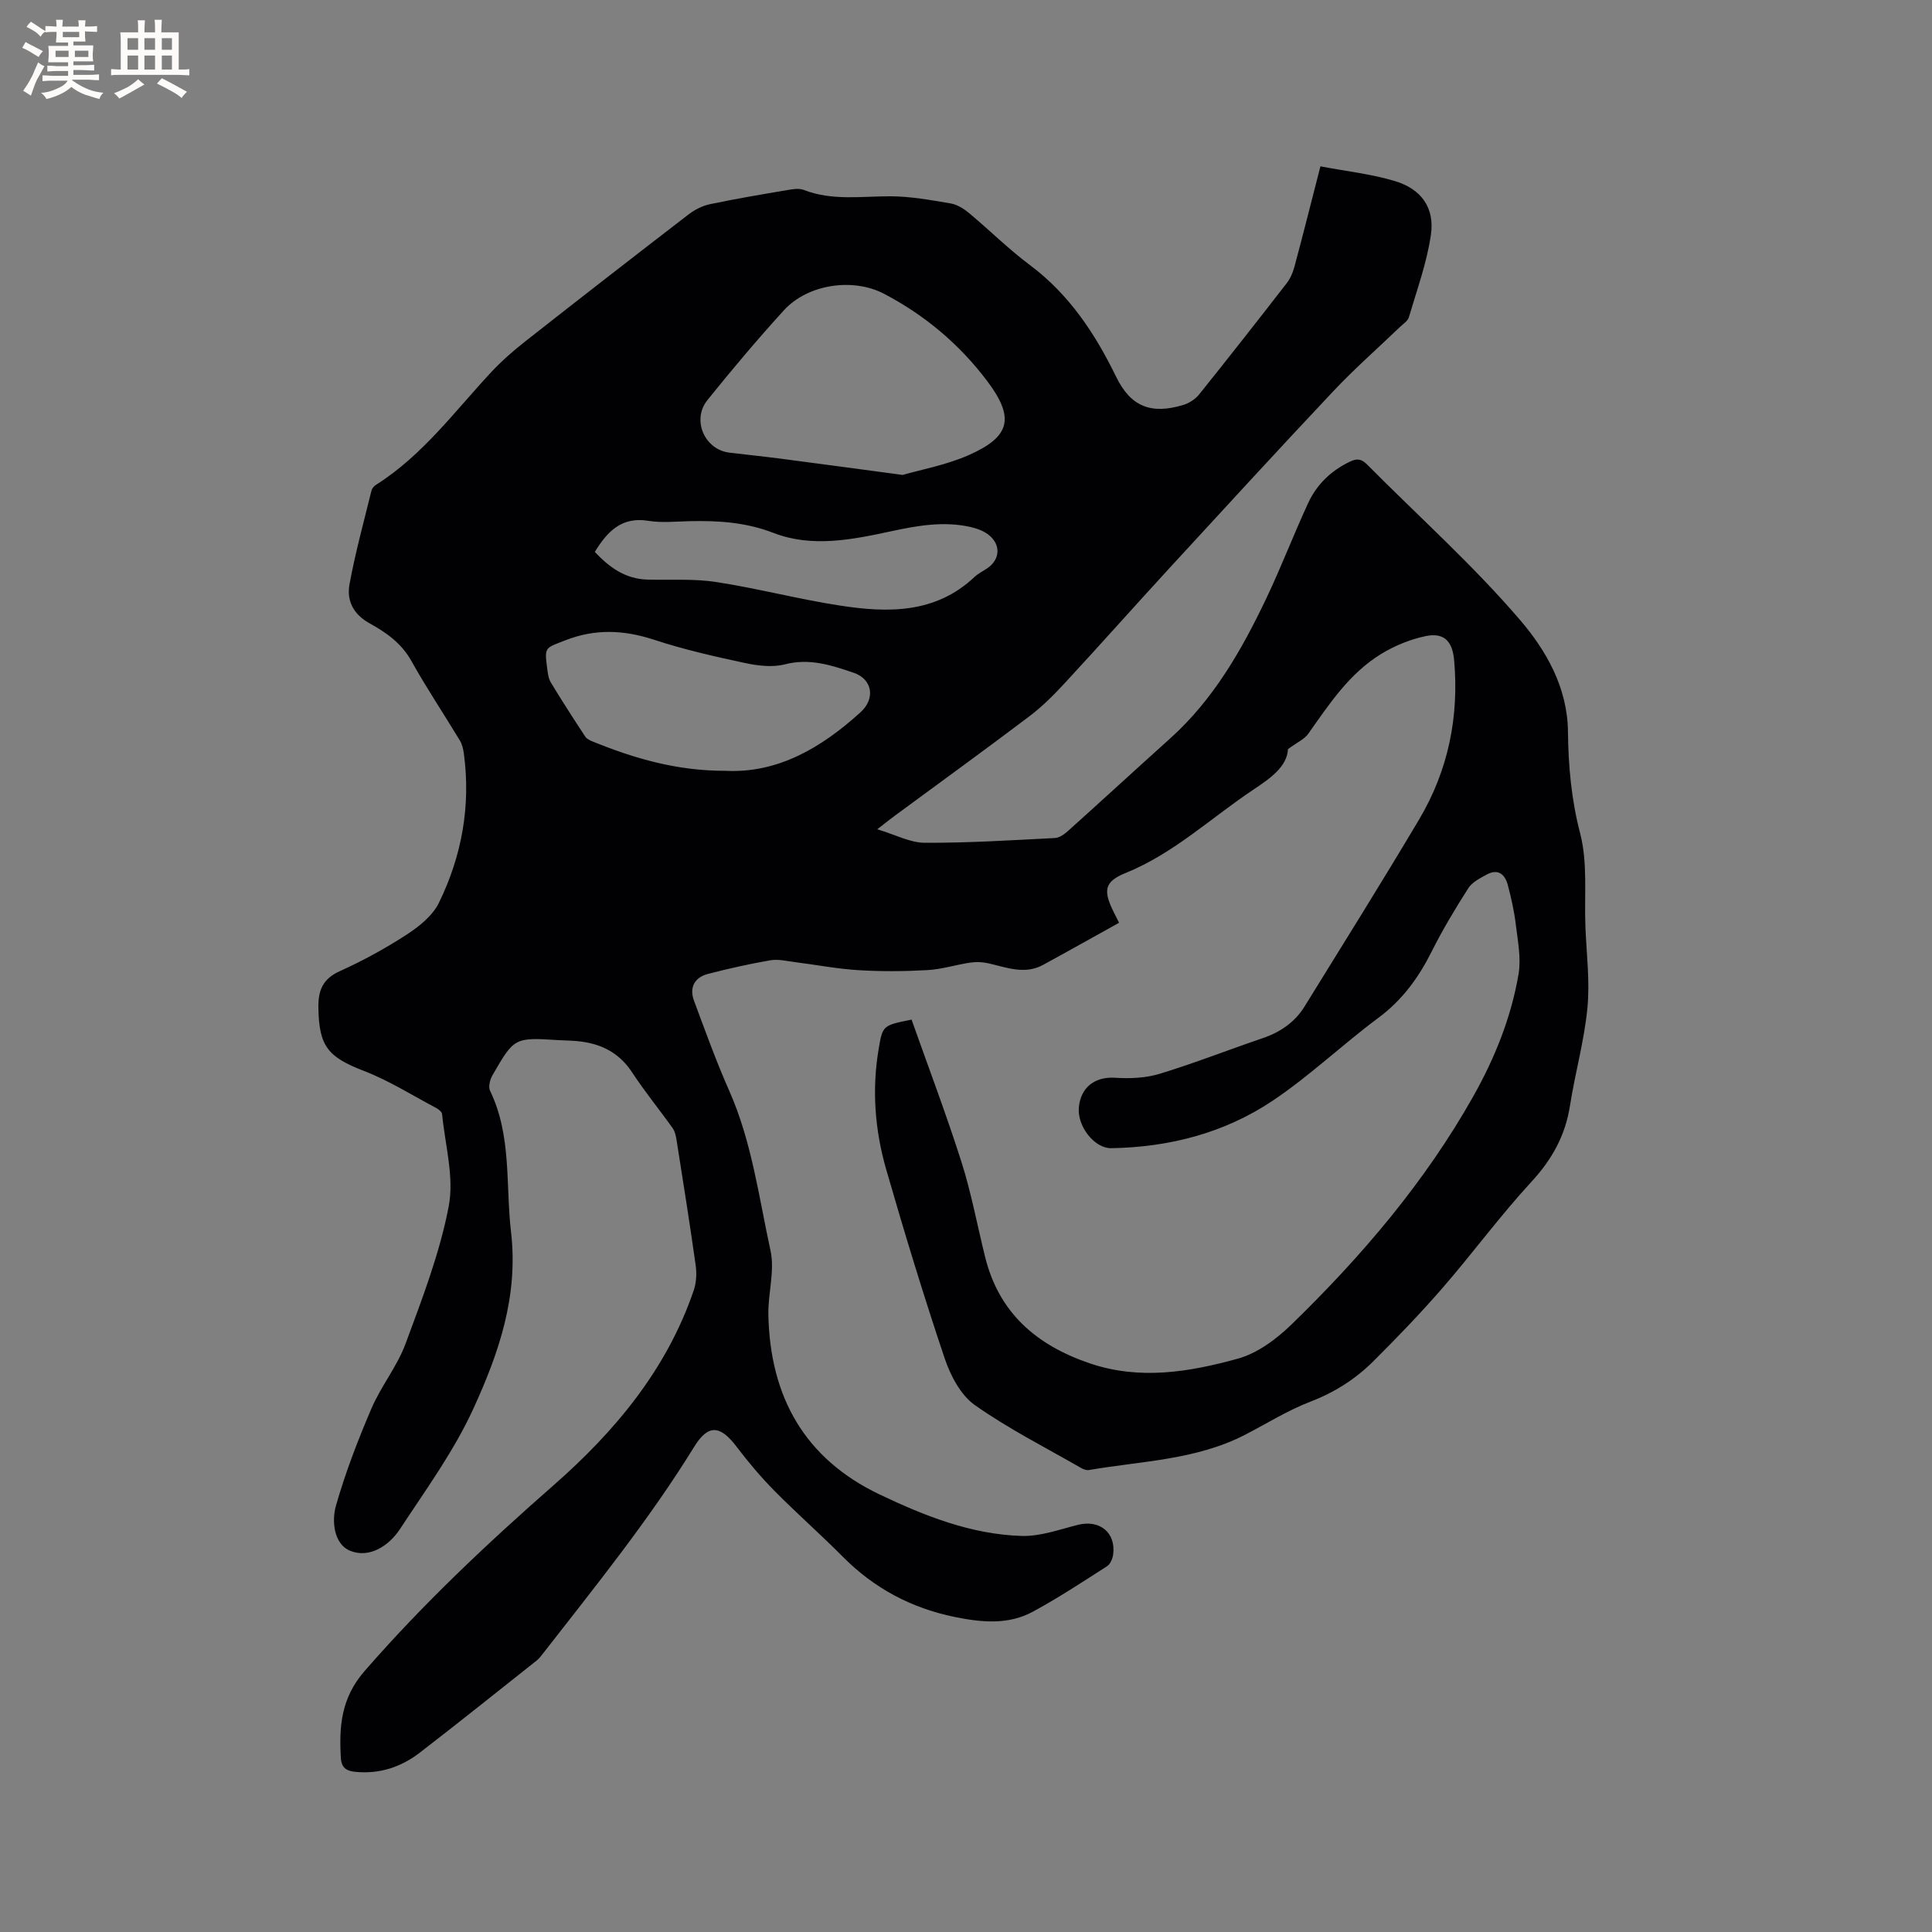 <svg enable-background="new 0 0 400 400" viewBox="0 0 400 400" xmlns="http://www.w3.org/2000/svg"><rect x="0" y="0" width="400" height="400" fill="#808080" stroke="none"/><path d="m273.38 34.44c5.38 1.02 10.55 1.58 15.45 3.06 5.46 1.65 8.24 5.55 7.42 11.13-.84 5.79-2.9 11.41-4.56 17.06-.24.8-1.22 1.4-1.9 2.06-4.58 4.4-9.36 8.59-13.71 13.21-11.41 12.11-22.65 24.37-33.91 36.61-7.24 7.88-14.35 15.89-21.62 23.75-2.28 2.47-4.69 4.9-7.36 6.93-9.22 6.97-18.58 13.75-27.88 20.6-.93.68-1.83 1.41-3.68 2.84 3.79 1.14 6.81 2.79 9.84 2.8 8.99.04 17.98-.53 26.97-.99.92-.05 1.93-.79 2.67-1.45 7.1-6.38 14.13-12.84 21.22-19.22 8.93-8.05 14.75-18.25 19.83-28.91 3.09-6.49 5.66-13.23 8.68-19.77 1.78-3.85 4.73-6.69 8.62-8.56 1.48-.71 2.4-.61 3.58.58 10.6 10.69 21.9 20.78 31.67 32.19 5.37 6.27 9.83 13.95 9.92 23.15.08 7.04.69 14.01 2.52 21.01 1.59 6.11.84 12.84 1.09 19.3.22 5.62.95 11.29.42 16.84-.65 6.8-2.55 13.47-3.61 20.24-.96 6.18-3.71 11.14-7.97 15.76-6.46 7.01-12.12 14.73-18.37 21.94-4.58 5.28-9.44 10.32-14.39 15.25-3.69 3.67-7.99 6.42-12.97 8.33-4.71 1.81-9.06 4.54-13.57 6.87-10.15 5.24-21.45 5.43-32.37 7.31-.47.08-1.07-.14-1.51-.39-7.42-4.27-15.11-8.15-22.08-13.07-2.93-2.07-5.04-6.11-6.24-9.68-4.35-12.94-8.33-26-12.11-39.12-2.33-8.11-2.98-16.46-1.56-24.87.83-4.92.81-4.92 6.82-6.13 3.44 9.72 7.15 19.5 10.32 29.44 2.05 6.44 3.28 13.14 4.91 19.71 2.87 11.6 10.66 18.27 21.65 22.01 10.39 3.53 20.62 1.8 30.63-.95 4.07-1.12 8.02-4.05 11.13-7.07 14.57-14.16 27.7-29.55 37.71-47.35 4.43-7.89 7.8-16.28 9.32-25.21.56-3.3-.16-6.86-.57-10.27-.32-2.73-.94-5.43-1.63-8.09-.59-2.3-2.02-3.57-4.46-2.22-1.35.75-2.95 1.55-3.73 2.77-2.72 4.27-5.34 8.62-7.6 13.14-2.7 5.39-6.06 10.02-10.99 13.69-7.47 5.55-14.26 12.06-21.97 17.22-9.97 6.66-21.36 9.6-33.39 9.8-3.43.06-7.03-4.49-6.7-8.38.36-4.28 3.38-6.46 7.51-6.2 3.07.2 6.35.06 9.26-.83 7.18-2.19 14.19-4.95 21.3-7.37 3.66-1.25 6.66-3.3 8.68-6.58 7.95-12.87 15.98-25.7 23.71-38.71 6.01-10.13 8.29-21.22 7.24-32.99-.35-3.87-2.06-5.74-5.84-4.97-3.21.66-6.45 1.98-9.26 3.7-6.58 4.02-10.75 10.37-15.1 16.53-.8 1.13-2.29 1.77-4.2 3.18-.17 3.63-3.73 6.1-7.11 8.35-8.79 5.85-16.53 13.26-26.54 17.31-4.38 1.77-4.62 3.64-2.47 7.99.33.66.66 1.32 1.15 2.3-5.27 2.92-10.48 5.86-15.73 8.72-3.86 2.1-7.63.49-11.43-.35-1.18-.26-2.47-.3-3.66-.12-2.97.44-5.9 1.39-8.87 1.55-4.76.27-9.56.3-14.31.01-4.4-.27-8.76-1.12-13.14-1.67-1.67-.21-3.41-.65-5.01-.38-4.36.75-8.69 1.72-12.97 2.83-2.81.73-3.89 2.86-2.88 5.56 2.33 6.24 4.58 12.53 7.28 18.61 4.69 10.59 6.13 22 8.56 33.13.91 4.19-.54 8.85-.45 13.29.37 16.89 7.41 29.74 23.07 37.2 9.33 4.44 18.92 8.25 29.36 8.57 3.87.12 7.81-1.33 11.67-2.3 4.5-1.13 7.91 1.62 7.28 6.19-.12.85-.59 1.95-1.26 2.38-5.07 3.25-10.11 6.58-15.41 9.44-5.1 2.75-10.66 2.18-16.15 1.06-8.96-1.84-16.65-5.92-23.12-12.44-4.63-4.67-9.58-9.01-14.2-13.69-2.81-2.85-5.41-5.94-7.83-9.13-3.4-4.49-5.88-4.65-8.76.02-9.31 15.11-20.46 28.87-31.33 42.84-.39.5-.78 1.02-1.27 1.41-8.05 6.38-16.06 12.8-24.19 19.07-3.89 3-8.35 4.49-13.38 3.99-1.85-.18-2.87-.84-2.99-2.88-.39-6.55.07-12.41 4.88-17.95 12.08-13.89 25.38-26.42 39.19-38.53 12.7-11.14 23.42-23.97 28.99-40.33.55-1.61.64-3.52.4-5.21-1.21-8.6-2.58-17.17-3.93-25.75-.14-.9-.33-1.9-.84-2.62-2.75-3.87-5.78-7.56-8.37-11.52-2.75-4.21-6.63-6.06-11.41-6.5-1.27-.12-2.54-.12-3.81-.2-9.15-.57-9.19-.59-13.72 7.29-.51.89-.88 2.38-.49 3.19 4.51 9.33 3.2 19.41 4.34 29.21 1.56 13.37-2.56 25.17-7.79 36.6-4.02 8.79-9.84 16.78-15.19 24.92-2.32 3.53-6.38 6.14-10.36 4.5-3.28-1.35-3.84-6.06-2.91-9.3 1.95-6.86 4.54-13.57 7.35-20.14 1.99-4.64 5.33-8.72 7.07-13.43 3.45-9.32 7.07-18.72 8.93-28.41 1.16-6.07-.75-12.73-1.37-19.12-.05-.47-.75-1.02-1.27-1.29-4.94-2.62-9.73-5.65-14.92-7.65-7.43-2.87-9.28-5.06-9.42-13-.07-3.61.85-6.04 4.45-7.66 4.81-2.17 9.5-4.74 13.92-7.62 2.56-1.67 5.3-3.89 6.59-6.54 4.74-9.7 6.61-20.05 5.16-30.87-.13-.93-.35-1.93-.83-2.72-3.33-5.51-6.92-10.88-10.06-16.5-2.04-3.66-5.22-5.87-8.6-7.74-3.41-1.88-4.81-4.72-4.19-8.1 1.2-6.54 2.97-12.97 4.56-19.43.11-.45.55-.93.97-1.19 9.59-6.07 16.22-15.15 23.79-23.28 2.15-2.3 4.55-4.41 7.03-6.36 11.24-8.84 22.53-17.61 33.87-26.33 1.27-.98 2.86-1.78 4.43-2.11 5.28-1.11 10.61-2.01 15.94-2.91 1.13-.19 2.45-.43 3.45-.04 5.86 2.28 11.87 1.31 17.88 1.32 4.19 0 8.39.78 12.55 1.48 1.36.23 2.73 1.1 3.82 2.01 4.24 3.53 8.16 7.45 12.57 10.74 8.15 6.09 13.49 14.17 17.86 23.13 3.02 6.19 7.21 7.86 13.91 5.84 1.21-.37 2.49-1.19 3.28-2.18 6.11-7.61 12.12-15.28 18.1-22.99.75-.96 1.29-2.19 1.61-3.37 1.78-6.63 3.46-13.3 5.4-20.86zm-86.5 63.89c3.73-1.08 8.98-2.03 13.72-4.12 8.61-3.81 9.5-7.7 3.83-15.26-5.73-7.63-12.93-13.69-21.39-18.12-6.49-3.4-15.82-1.97-20.72 3.39-5.49 6.02-10.75 12.27-15.86 18.62-3.29 4.1-.59 10.24 4.53 10.87 3.46.43 6.94.77 10.4 1.22 7.97 1.04 15.94 2.12 25.49 3.4zm-36.62 61.26c10.75.53 19.8-4.75 27.94-12.16 3.04-2.77 2.47-6.8-1.46-8.14-4.55-1.55-9.12-3.07-14.22-1.75-2.59.67-5.63.3-8.32-.28-6.3-1.35-12.62-2.78-18.73-4.79-6.28-2.06-12.21-2.34-18.45.11-4.13 1.62-4.32 1.32-3.75 5.66.14 1.04.25 2.19.77 3.05 2.29 3.8 4.7 7.52 7.14 11.23.32.48 1 .79 1.57 1.02 8.58 3.48 17.37 6.08 27.51 6.05zm-27.11-45.32c2.95 3.14 6.27 5.6 10.9 5.73 4.75.13 9.57-.22 14.22.5 8.56 1.31 16.97 3.54 25.53 4.86 9.97 1.55 19.85 1.74 27.98-5.92.76-.72 1.75-1.19 2.62-1.78 2.69-1.83 2.87-4.94.23-6.97-1.04-.8-2.43-1.29-3.73-1.59-5.51-1.23-10.91-.29-16.34.88-8.1 1.74-16.41 3.45-24.41.36-5.73-2.22-11.44-2.57-17.36-2.44-2.86.07-5.78.38-8.57-.07-5.42-.88-8.4 2.06-11.07 6.44z" fill="#010103"/><g fill="#fcfbfa"><path d="m6.8 9.5c.6.3 1.3.7 2.1 1.1-.4.4-.7.8-.9 1.2-.7-.4-1.3-.8-1.8-1.1s-1.1-.6-1.6-.8c.2-.4.5-.8.7-1.2.4.2.8.5 1.5.8zm.9 6.9c-.3.6-.5 1.1-.7 1.7s-.4 1.1-.6 1.7c-.6-.4-1.1-.7-1.6-1 .7-1 1.2-1.8 1.5-2.4.3-.5.6-1.1.8-1.7.3-.6.5-1.2.8-1.8.3.3.8.6 1.3.8-.7 1.3-1.2 2.2-1.5 2.7zm.1-11c.4.3 1 .7 1.7 1.1-.5.2-.8.6-1.1 1.1-.5-.6-1-1-1.4-1.2s-.9-.6-1.5-.8c.2-.4.5-.7.9-1.1.5.3.9.6 1.4.9zm10.5 13.1c1 .4 2 .6 3.1.7-.4.4-.7.8-.8 1.3-.9-.2-1.9-.6-3-.9-1-.4-2-.9-2.8-1.6-.5.4-1.1.9-1.9 1.3s-1.9.9-3.3 1.2c-.1-.3-.5-.8-1.1-1.3 1 0 2.1-.3 3.2-.8 1.2-.5 1.9-1 2.3-1.7h-3.2c-.4 0-1 0-2 .1v-1.2c1 0 1.7.1 2 .1h3.3v-1h-2.3c-.2 0-.9 0-2 .1v-1.2c1.2 0 1.9.1 2 .1h2.3v-.8h-4.1c0-.7.1-1.2.1-1.6 0-.5 0-1.1-.1-1.8h4.1v-.7h-2.5c0-.6.1-1.1.1-1.6v-.6h-.5c-.4 0-1 0-1.8.1v-1.3c1.2 0 1.9.1 2.1.1h.2c0-.3 0-.8-.1-1.4h1.4c0 .6-.1 1-.1 1.4h3.4c0-.4 0-.8-.1-1.3h1.5c0 .4-.1.9-.1 1.3.7 0 1.5 0 2.5-.1v1.2c-1 0-1.8-.1-2.5-.1v.6c0 .3 0 .8.1 1.5h-2.5v.8h4.1c0 .7-.1 1.3-.1 1.8s0 1 .1 1.5h-4.1v.8h1.4c.8 0 1.8 0 2.9-.1v1.2c-1 0-1.9-.1-2.8-.1h-1.5v1h3.2c.3 0 1 0 2.1-.1v1.2c-1.1 0-1.8-.1-2.1-.1h-3.4l-.1.1c1.4 1 2.4 1.5 3.4 1.9zm-4.1-6.7v-1.3h-2.7v1.3zm2.2-4.1v-1.1h-3.4v1.1zm1.9 4.1v-1.3h-2.8v1.3z"/><path d="m37 6.7v2.3 5.4c1 0 1.8 0 2.2-.1v1.3c-.6 0-1.5-.1-2.5-.1h-11.9c-.7 0-1.3 0-1.8.1v-1.3c.5 0 1.1.1 2 .1v-5.2c0-1 0-1.8-.1-2.5h3.7c0-1.3 0-2.1-.1-2.5h1.5c0 .4-.1 1.3-.1 2.5h2.2c0-1.2 0-2.1-.1-2.6h1.5c0 .4-.1 1.3-.1 2.6zm-12.3 13.7c-.3-.4-.7-.8-1.1-1.1 1.1-.4 2.1-.9 2.9-1.3.8-.5 1.5-1 2.1-1.6.4.4.9.8 1.3 1.1-2.5 1.4-4.2 2.4-5.2 2.9zm3.9-10.1v-2.4h-2.2v2.4zm0 4.1v-2.9h-2.2v2.9zm3.5-4.1v-2.4h-2.2v2.4zm0 4.1v-2.9h-2.2v2.9zm.4 2.9 1-1.1c.6.3 1.4.7 2.5 1.3s2 1.1 2.7 1.5c-.4.4-.8.8-1.1 1.3-.8-.8-2.5-1.7-5.1-3zm3.1-7v-2.4h-2.1v2.4zm0 4.1v-2.9h-2.1v2.9z"/></g></svg>